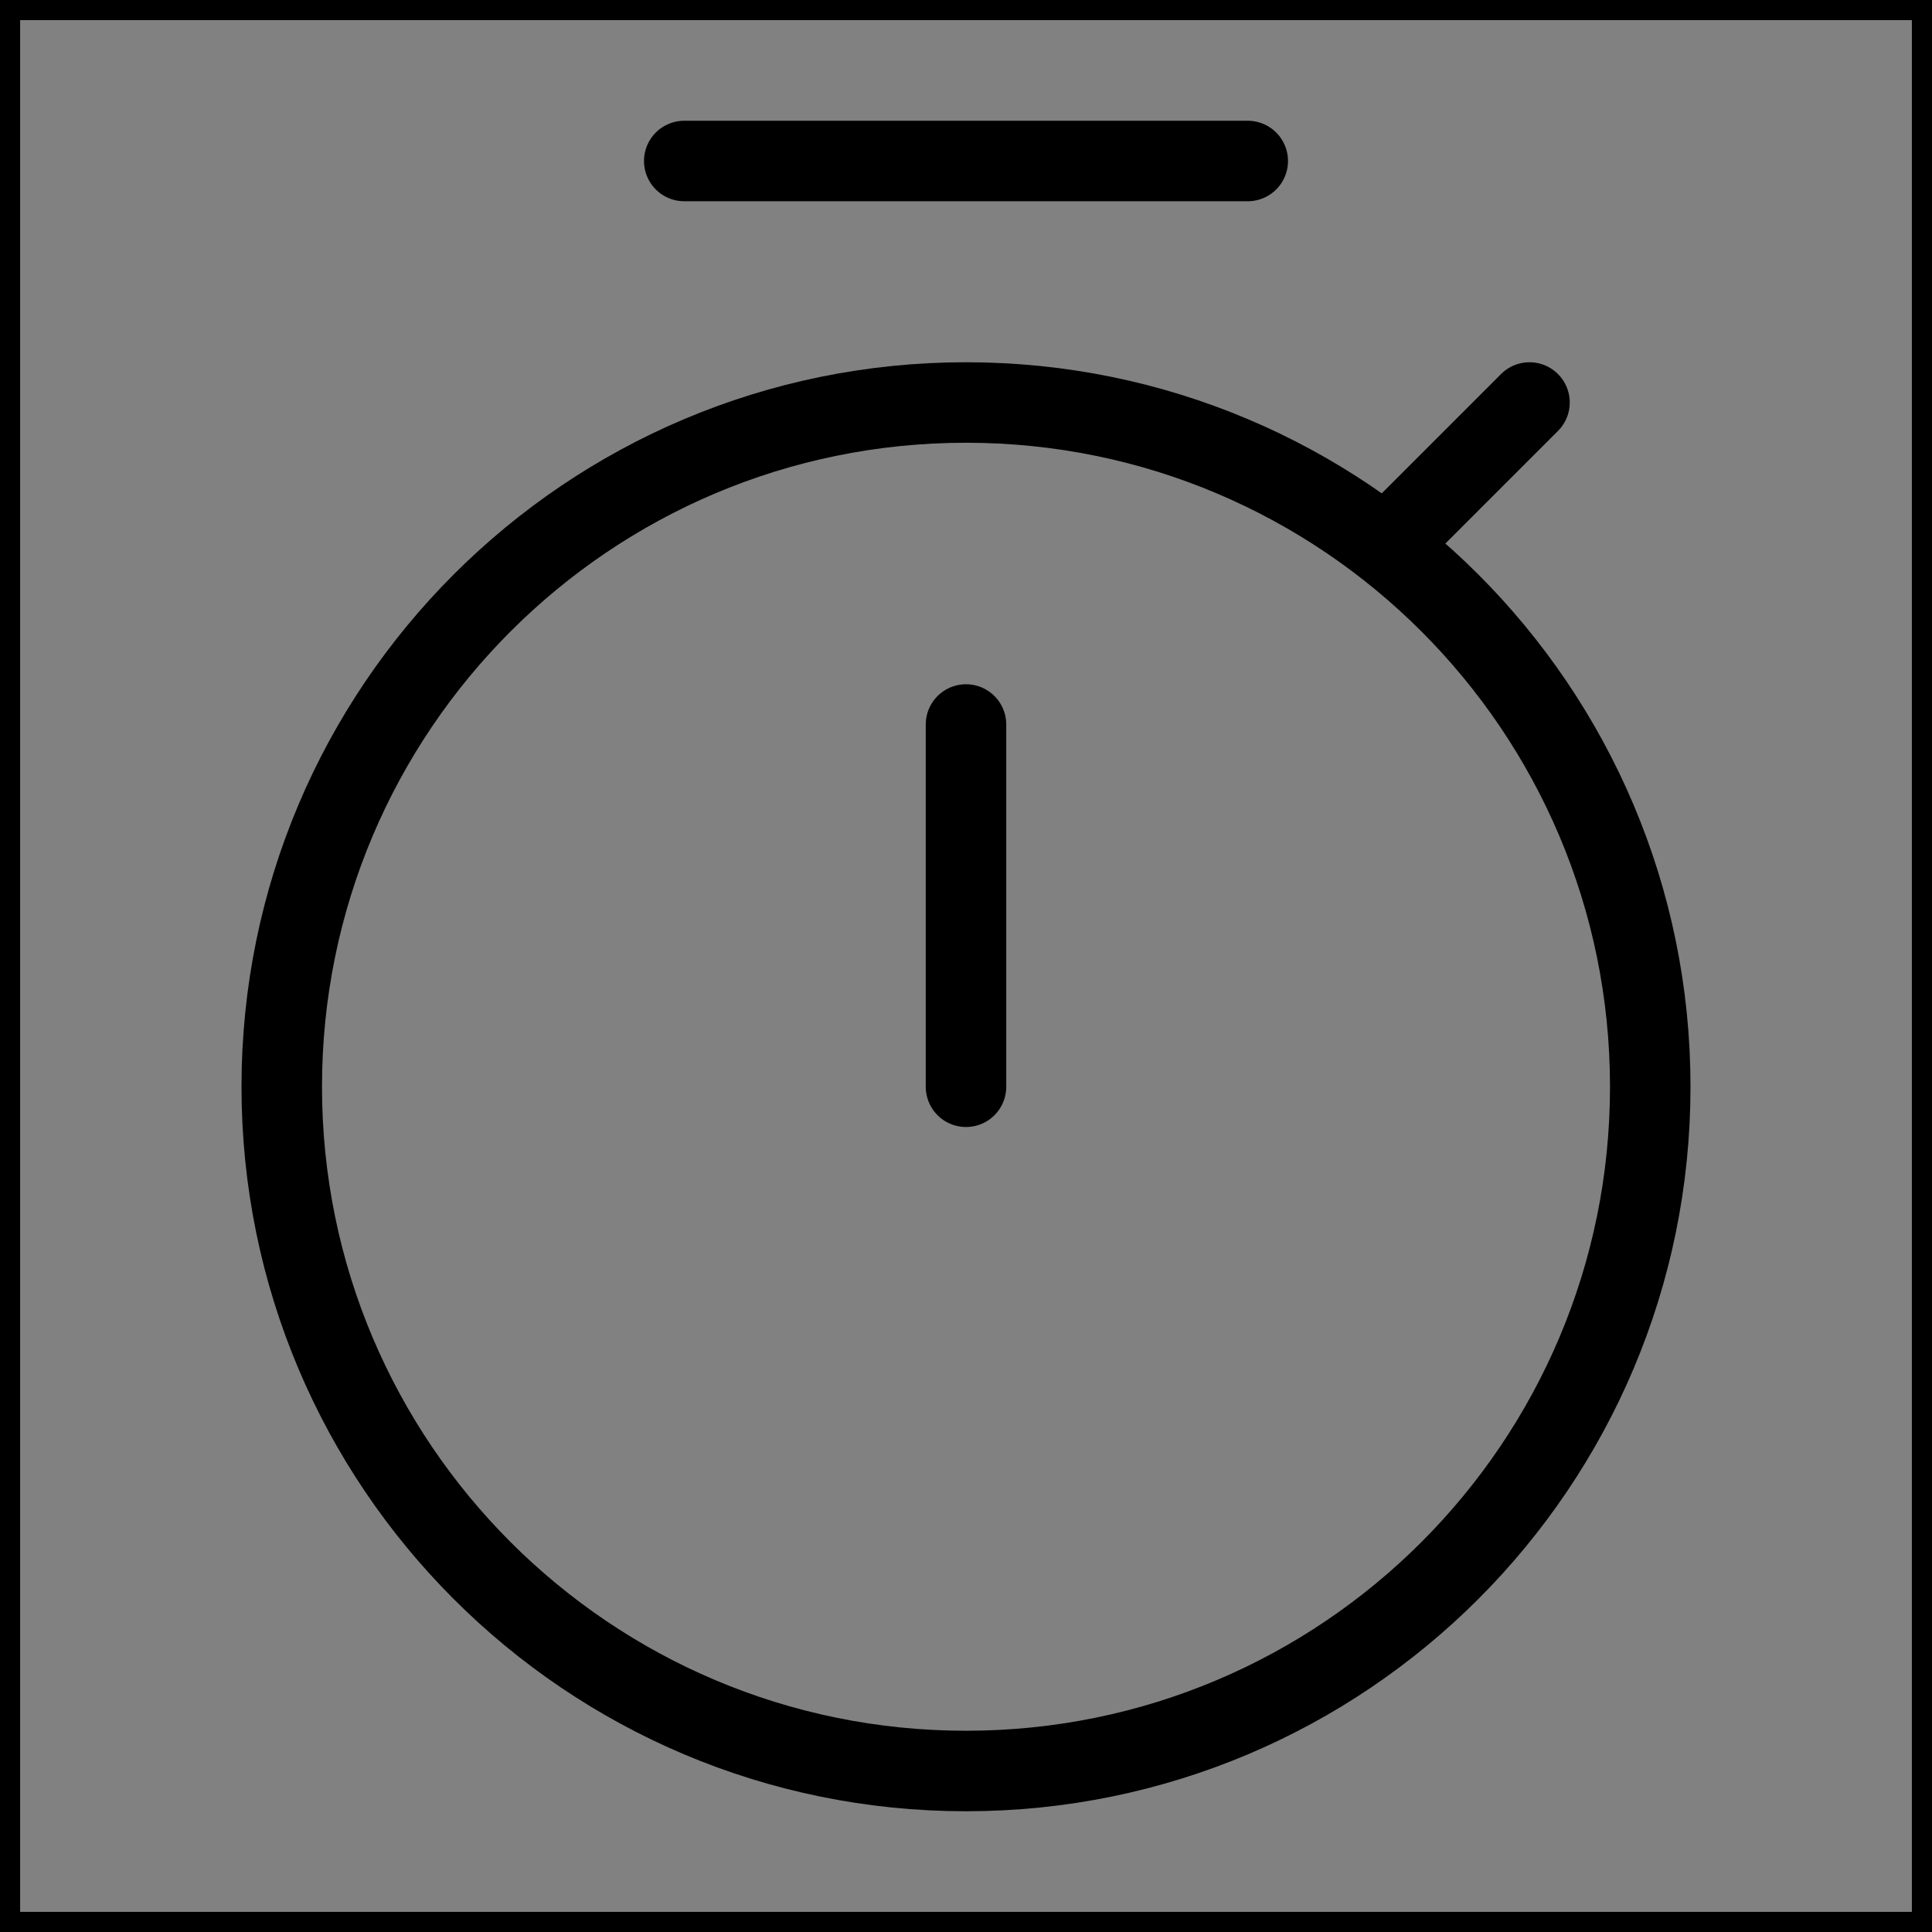 <svg viewBox="0 0 48 48" fill="none" xmlns="http://www.w3.org/2000/svg" stroke="currentColor"><rect x="0" y="0" width="48" height="48" fill="#808080" stroke="none"/><rect width="48" height="48" fill="white" fill-opacity="0.01"/><path d="M24 44C33.389 44 41 36.389 41 27C41 17.611 33.389 10 24 10C14.611 10 7 17.611 7 27C7 36.389 14.611 44 24 44Z" fill="none" stroke="currentColor" stroke-width="2" stroke-linejoin="round"/><path d="M31 4H17" stroke="currentColor" stroke-width="2" stroke-linecap="round" stroke-linejoin="round"/><path d="M38 10L35 13" stroke="currentColor" stroke-width="2" stroke-linecap="round" stroke-linejoin="round"/><path d="M24 18V27" stroke="currentColor" stroke-width="2" stroke-linecap="round" stroke-linejoin="round"/></svg>